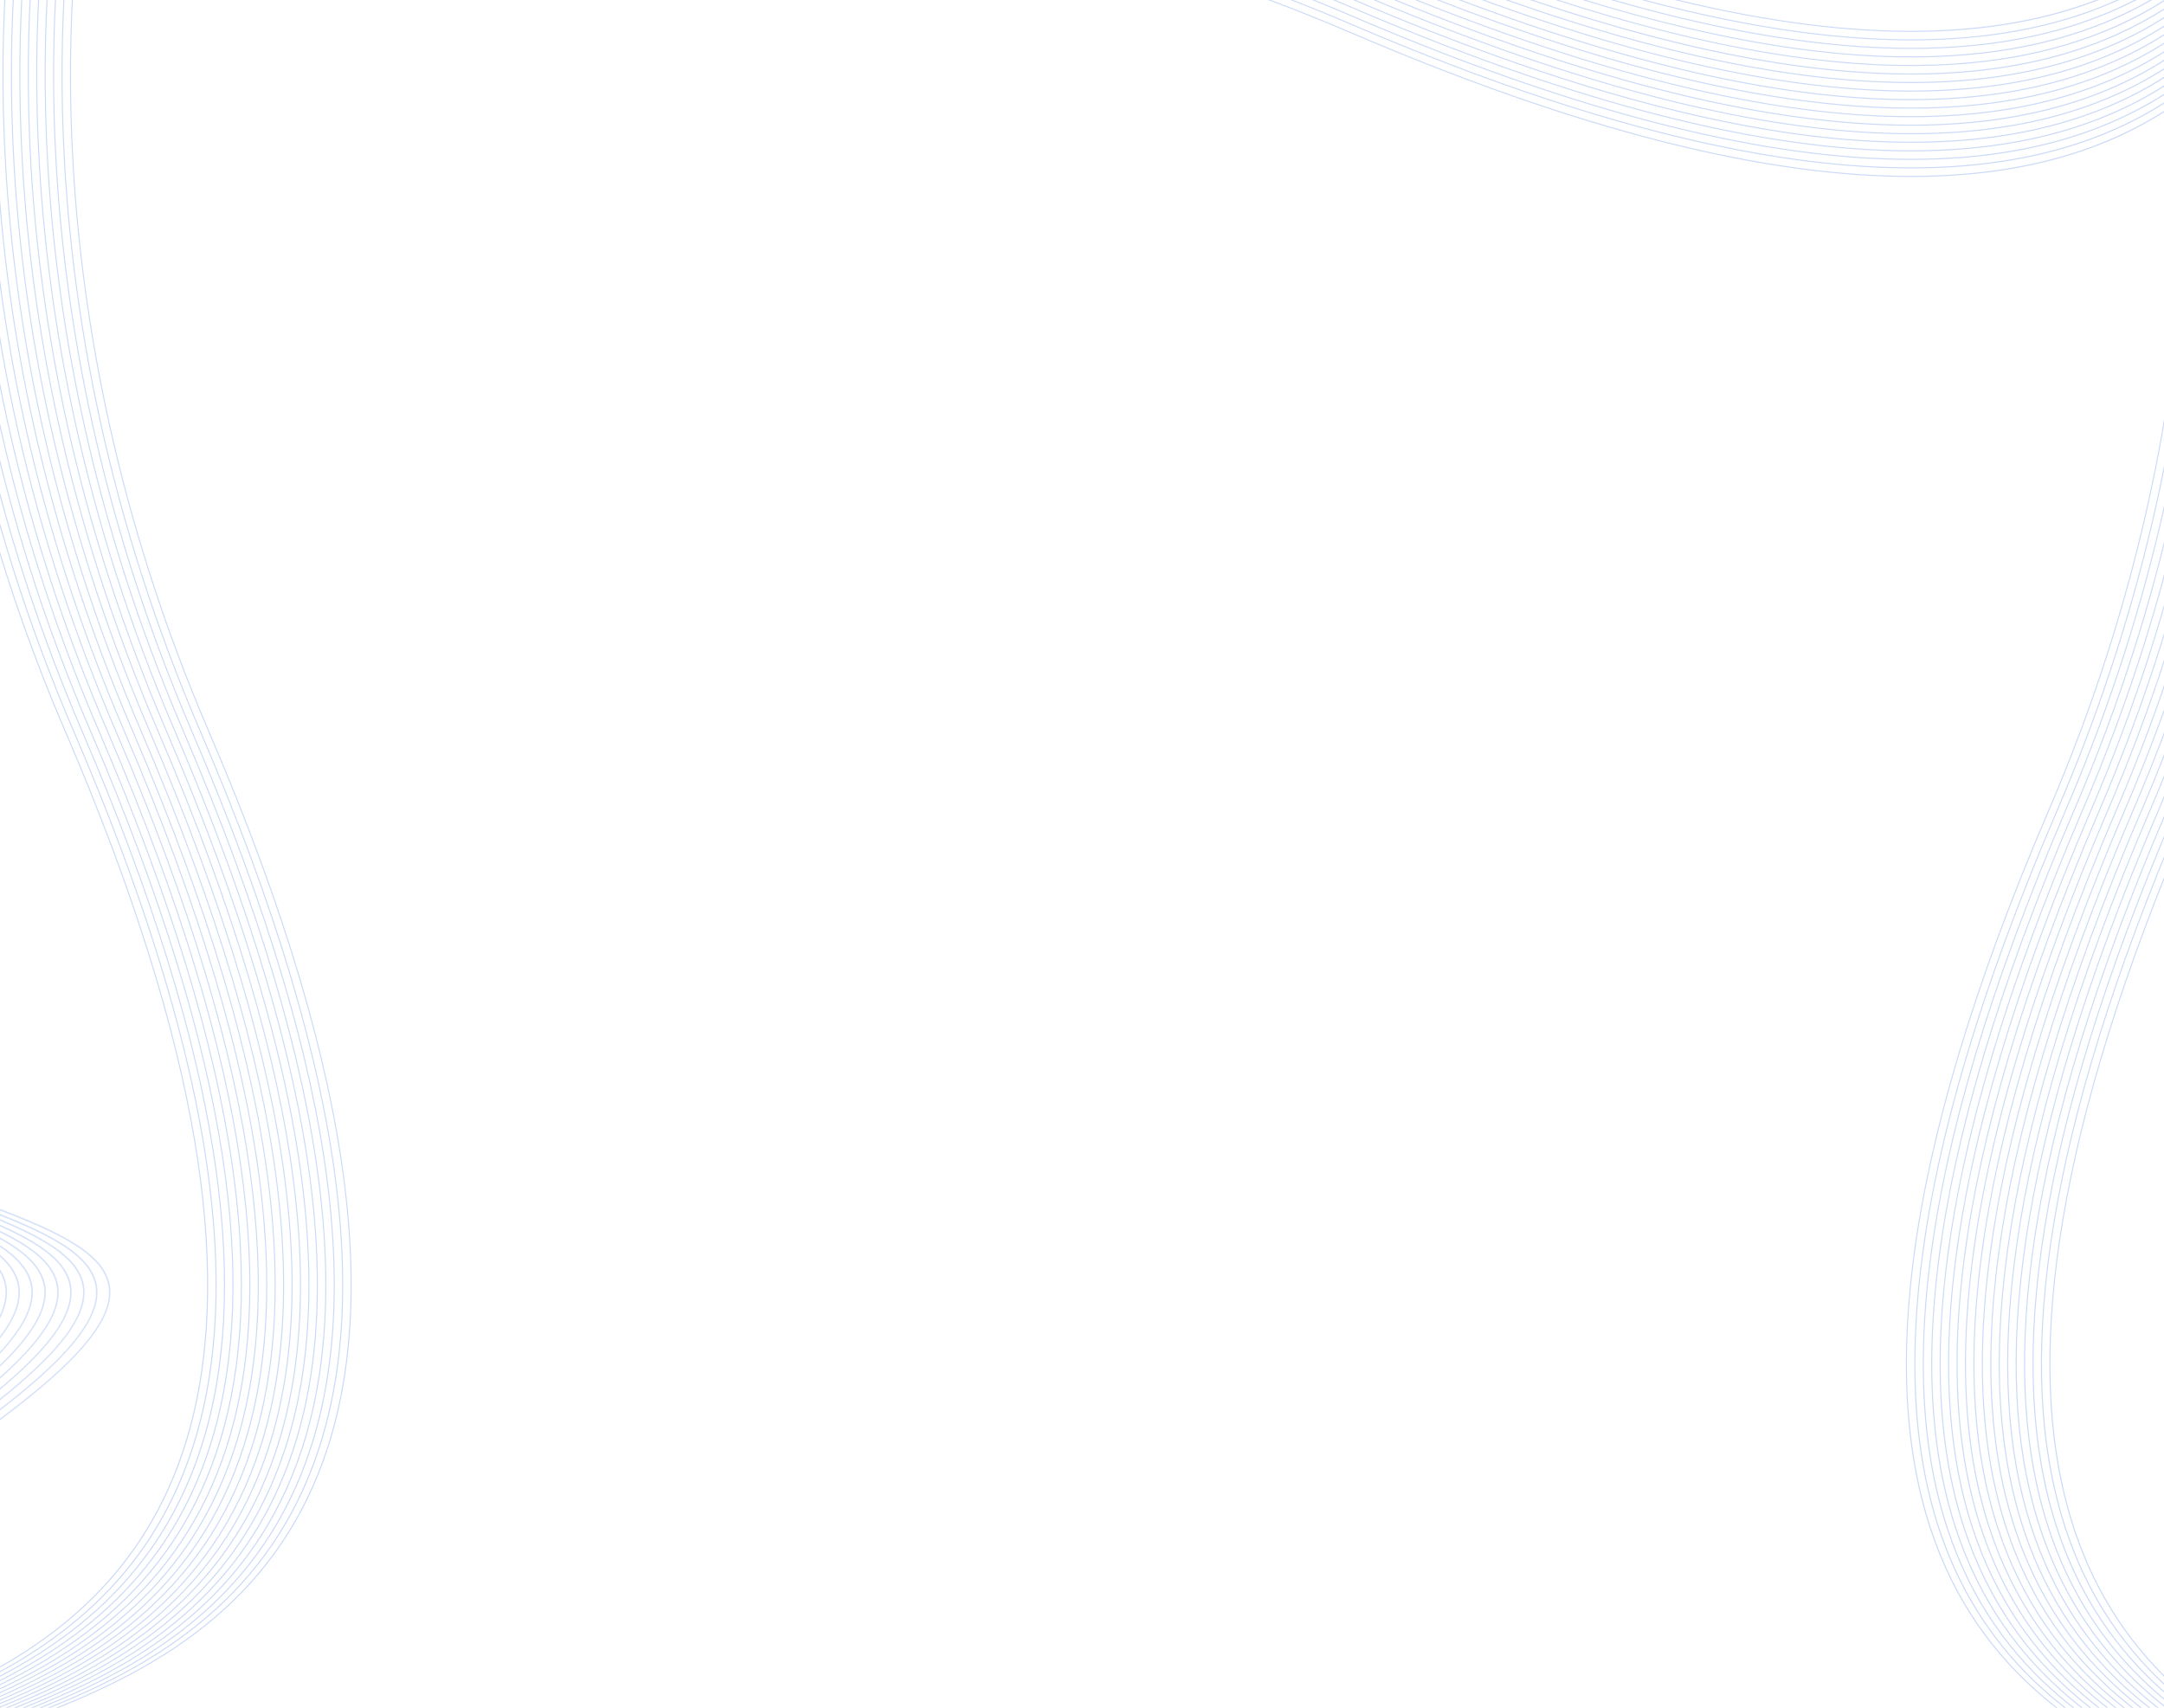 <svg width="1920" height="1515" viewBox="0 0 1920 1515" fill="none" xmlns="http://www.w3.org/2000/svg">
<g clip-path="url(#clip0_68_5271)">
<path opacity="0.3" d="M1862.24 0.006H1859.48C1773.95 32.643 1655.88 40.097 1489.69 0.006H1485.93C1655.79 41.518 1775.77 33.689 1862.24 0.006M1880.24 0.006H1877.92C1786.43 41.021 1654.61 51.793 1460 0.006H1456.52C1654.56 53.233 1787.99 42.017 1880.24 0.006H1880.24ZM1895.72 0.006H1893.59C1797.64 49.117 1654.13 63.668 1432.67 0.006H1429.43C1654.21 65.148 1799.15 50.096 1895.72 0.006ZM1909.5 0.006H1907.53C1808.22 57.027 1654.49 75.768 1407.15 0.006H1404.1C1654.66 77.267 1809.69 57.992 1909.5 0.006ZM1920 1.205V0.05C1818.18 64.763 1655.43 88.063 1383.01 0.006H1380.13C1654.02 89.028 1817.65 65.992 1920 1.205ZM1920 8.774V7.619C1815.38 74.11 1646.39 96.832 1360.24 0.006H1357.35C1645.01 97.843 1814.84 75.339 1920 8.774ZM1920 16.343V15.188C1812.75 83.35 1637.82 105.478 1338.4 0.004H1335.66C1636.48 106.439 1812.24 84.558 1920 16.342V16.343ZM1920 23.913V22.757C1810.24 92.51 1629.65 114.078 1317.27 0.004H1314.64C1628.34 114.997 1809.75 93.703 1920 23.913ZM1920 31.482V30.326C1807.86 101.594 1621.82 122.622 1296.78 0.004H1294.17C1620.55 123.561 1807.37 102.781 1920 31.482H1920ZM1920 39.051V37.895C1805.63 110.582 1614.32 130.926 1277.14 0.004H1274.62C1613.06 131.833 1805.15 111.756 1920 39.051H1920ZM1920 46.62V45.464C1803.46 119.529 1607.08 139.295 1257.84 0.002H1255.42C1605.84 140.159 1802.99 120.69 1920 46.62ZM1920 54.189V53.033C1801.4 128.413 1600.08 147.536 1239.12 0.006H1236.7C1598.86 148.422 1800.92 129.572 1920 54.193L1920 54.189ZM1920 61.76V60.605C1799.41 137.244 1593.3 155.718 1220.83 0.006H1218.49C1592.09 156.565 1798.94 138.393 1920 61.762L1920 61.76ZM1920 69.329V68.174C1797.48 146.043 1586.72 163.909 1202.86 0.006H1200.52C1585.53 164.775 1797.01 147.189 1920 69.333L1920 69.329ZM1920 76.898V75.743C1796.98 153.927 1585.05 171.678 1198.18 5.599C1193.74 3.695 1189.33 1.851 1184.91 0.002H1182.57C1187.65 2.117 1192.72 4.247 1197.82 6.434C1584.57 172.457 1796.72 154.938 1920 76.898ZM1920 84.468V83.312C1796.98 161.496 1585.05 179.247 1198.18 13.168C1187.56 8.611 1177.01 4.243 1166.5 0H1164.1C1175.28 4.498 1186.52 9.149 1197.82 14.003C1584.57 180.027 1796.72 162.507 1920 84.468ZM1920 92.037V90.881C1796.98 169.065 1585.05 186.816 1198.18 20.737C1181.11 13.412 1164.19 6.525 1147.41 0H1144.93C1162.4 6.764 1180.04 13.938 1197.82 21.572C1584.57 187.596 1796.72 170.076 1920 92.037ZM1125 0.006C1148.97 8.91 1173.25 18.602 1197.82 29.146C1584.56 195.17 1796.71 177.651 1919.99 99.611V98.456C1796.97 176.64 1585.04 194.391 1198.17 28.312C1174.36 18.09 1150.82 8.685 1127.57 0.006H1125Z" fill="#5280E2"/>
<path opacity="0.23" d="M-68.997 1125.76L-68.997 1128.37C-62.468 1139.54 -62.001 1152.17 -68.997 1167.24L-68.997 1170.06C-60.464 1153.32 -60.734 1139.46 -68.055 1127.26C-68.358 1126.76 -68.672 1126.26 -68.997 1125.76M-68.997 1113.04L-68.997 1114.84C-64.297 1119.01 -60.517 1123.36 -57.765 1127.94C-48.431 1143.5 -50.889 1161.88 -68.997 1185.75L-68.997 1187.74C-49.563 1162.69 -46.833 1143.5 -56.584 1127.25C-59.583 1122.26 -63.763 1117.55 -68.997 1113.03L-68.997 1113.04ZM-68.997 1104.49L-68.997 1106.11C-58.755 1112.92 -51.017 1120.08 -46.297 1127.95C-35.262 1146.33 -40.691 1168.66 -68.997 1199.36L-68.997 1201.12C-39.404 1169.35 -33.694 1146.29 -45.115 1127.26C-50.057 1119.02 -58.207 1111.56 -68.997 1104.49L-68.997 1104.49ZM-68.997 1097.64L-68.997 1099.18C-52.976 1108.06 -41.177 1117.37 -34.828 1127.94C-22.44 1148.58 -30.806 1174.2 -68.997 1211.05L-68.997 1212.72C-29.514 1174.84 -20.881 1148.52 -33.647 1127.25C-40.212 1116.31 -52.431 1106.74 -68.997 1097.64L-68.997 1097.64ZM-68.997 1091.72L-68.997 1093.23C-47.106 1103.92 -31.137 1114.98 -23.36 1127.95C-9.816 1150.51 -21.059 1179.02 -68.997 1221.66L-68.997 1223.29C-19.772 1179.64 -8.256 1150.45 -22.179 1127.26C-30.178 1113.93 -46.566 1102.63 -68.997 1091.73L-68.997 1091.72ZM-68.997 1086.41L-68.997 1087.89C-41.208 1100.28 -20.97 1112.81 -11.889 1127.94C2.676 1152.21 -11.436 1183.35 -68.997 1231.54L-68.997 1233.14C-10.132 1183.95 4.235 1152.15 -10.708 1127.26C-20.016 1111.75 -40.674 1098.99 -68.997 1086.41ZM-68.997 1081.48L-68.997 1082.95C-35.312 1096.99 -10.708 1110.81 -0.421 1127.94C15.067 1153.75 -1.869 1187.32 -68.997 1240.91L-68.997 1242.5C-0.557 1187.92 16.632 1153.7 0.761 1127.25C-9.763 1109.72 -34.79 1095.7 -68.997 1081.48ZM-68.997 1076.83L-68.997 1078.3C-29.445 1093.98 -0.373 1108.91 11.048 1127.94C27.383 1155.16 7.651 1191.01 -68.997 1249.88L-68.997 1251.46C8.974 1191.62 28.953 1155.11 12.232 1127.25C0.566 1107.82 -28.927 1092.7 -68.997 1076.83ZM-68.997 1072.38L-68.997 1073.83C-23.616 1091.2 10.019 1107.12 22.519 1127.95C39.641 1156.47 17.154 1194.49 -68.997 1258.56L-68.997 1260.13C18.474 1195.09 41.214 1156.44 23.7 1127.26C10.945 1106.01 -23.11 1089.92 -68.997 1072.38ZM-68.997 1068.05L-68.997 1069.5C-17.843 1088.61 20.456 1105.4 33.987 1127.94C51.846 1157.7 26.61 1197.77 -68.997 1266.96L-68.997 1268.54C27.967 1198.38 53.427 1157.67 35.168 1127.25C21.374 1104.27 -17.34 1087.32 -68.997 1068.05ZM-68.997 1063.8L-68.997 1065.25C-12.128 1086.17 30.932 1103.75 45.455 1127.94C64.006 1158.85 36.047 1200.9 -68.997 1275.16L-68.997 1276.73C37.395 1201.52 65.596 1158.84 46.637 1127.25C31.841 1102.6 -11.636 1084.89 -68.997 1063.8ZM-68.997 1059.6L-68.997 1061.05C-6.486 1083.87 41.442 1102.15 56.926 1127.94C76.133 1159.95 45.489 1203.9 -68.997 1283.19L-68.997 1284.76C46.856 1204.52 77.728 1159.95 58.108 1127.25C42.34 1100.98 -5.994 1082.6 -68.997 1059.6ZM-68.997 1055.42L-68.997 1056.87L-65.295 1058.22C1 1082.39 52.274 1101.08 68.395 1127.94C88.23 1160.99 54.895 1206.78 -68.997 1291.05L-68.997 1292.63C56.259 1207.41 89.828 1160.99 69.576 1127.25C53.205 1099.98 1.728 1081.21 -64.822 1056.94L-68.997 1055.42ZM-68.997 1051.22L-68.997 1052.67L-53.827 1058.22C12.468 1082.39 63.745 1101.08 79.863 1127.94C100.295 1161.99 64.303 1209.55 -68.997 1298.79L-68.997 1300.37C65.69 1210.19 101.902 1162.01 81.044 1127.25C64.673 1099.98 13.196 1081.21 -53.354 1056.94L-68.997 1051.22ZM-68.997 1047L-68.997 1048.45C-59.897 1051.82 -50.991 1055.07 -42.358 1058.22C23.933 1082.39 75.21 1101.08 91.332 1127.94C112.342 1162.95 73.729 1212.23 -69 1306.42L-69 1308C75.102 1212.88 113.951 1162.98 92.513 1127.26C76.141 1099.98 24.665 1081.21 -41.886 1056.94C-50.669 1053.74 -59.736 1050.43 -69 1047L-68.997 1047Z" fill="#5280E2"/>
<path opacity="0.3" d="M-19.998 417.645L-19.998 421.364C-1.731 493.182 23.344 569.493 57.403 648.709C304.427 1223.24 140.356 1407.2 -19.998 1489.17L-19.998 1490.18C140.815 1408.2 305.816 1224.2 58.228 648.357C23.632 567.895 -1.67 490.444 -19.998 417.647M-19.998 386.535L-19.998 390.563C-1.294 471.222 25.915 558.065 64.889 648.712C315.761 1232.19 142.633 1412.84 -19.998 1492.93L-19.998 1493.94C143.077 1413.83 317.147 1233.14 65.715 648.359C26.145 556.325 -1.281 468.224 -19.998 386.535ZM-19.998 351.934L-19.998 356.468C-1.325 446.548 27.849 545.149 72.378 648.712C327.105 1241.16 144.701 1418.28 -19.998 1496.54L-19.998 1497.54C145.13 1419.27 328.488 1242.1 73.203 648.359C27.982 543.179 -1.379 443.139 -19.998 351.936L-19.998 351.934ZM-19.998 312.601L-19.998 317.67C-1.994 417.942 28.849 530.063 79.865 648.712C338.463 1250.16 146.549 1423.56 -19.998 1500.03L-19.998 1501.03C146.964 1424.53 339.842 1251.1 80.69 648.359C28.873 527.841 -2.136 414.055 -19.998 312.601ZM-19.998 265.696L-19.998 271.834C-3.613 383.271 28.414 511.634 87.351 648.711C349.834 1259.2 148.169 1428.68 -19.998 1503.42L-19.998 1504.4C148.57 1429.64 351.213 1260.13 88.177 648.357C28.216 508.898 -3.896 378.441 -19.998 265.694L-19.998 265.696ZM-19.998 203.651L-19.998 212.501C-6.943 336.642 25.133 486.593 94.84 648.712C361.231 1268.28 149.55 1433.64 -19.998 1506.7L-19.998 1507.68C149.933 1434.58 362.609 1269.22 95.664 648.357C24.351 482.497 -7.554 329.392 -19.998 203.649L-19.998 203.651ZM-13.498 -116L-14.409 -116C-15.839 -106.64 -17.911 -92.63 -19.998 -74.462L-19.998 -66.351C-17.614 -88.536 -15.132 -105.315 -13.498 -116ZM-6.012 -116L-6.923 -116C-10.577 -92.088 -18.418 -37.931 -19.998 38.767L-19.998 93.841C-17.129 234.652 8.586 430.689 102.327 648.711C372.652 1277.43 150.675 1438.43 -19.998 1509.89L-19.998 1510.86C151.045 1439.36 374.029 1278.37 103.152 648.357C-61.083 266.381 -16.4 -48.067 -6.012 -116ZM1.475 -116L0.564 -116C-9.866 -47.761 -54.422 266.736 109.812 648.711C384.111 1286.68 151.531 1443.06 -20 1512.98L-20 1513.95C151.885 1443.99 385.488 1287.6 110.637 648.359C-53.594 266.381 -8.911 -48.067 1.475 -116ZM42.371 1515L44.784 1515C216.898 1445.55 454.268 1290.84 178.025 648.357C13.79 266.381 58.475 -48.067 68.861 -116L67.95 -116C57.52 -47.761 12.965 266.736 177.2 648.711C454.186 1292.93 214.32 1446.07 42.371 1515ZM34.884 1515L37.297 1515C209.411 1445.55 446.781 1290.84 170.539 648.357C6.304 266.381 50.986 -48.067 61.374 -116L60.464 -116C50.034 -47.761 5.478 266.736 169.713 648.711C446.699 1292.93 206.833 1446.07 34.884 1515ZM27.397 1515L29.811 1515C201.925 1445.55 439.294 1290.84 163.052 648.357C-1.183 266.381 43.5 -48.067 53.886 -116L52.975 -116C42.545 -47.761 -2.011 266.736 162.224 648.711C439.211 1292.93 199.344 1446.07 27.396 1515L27.397 1515ZM19.909 1515L22.322 1515C194.436 1445.55 431.804 1290.84 155.563 648.357C-8.672 266.381 36.013 -48.067 46.399 -116L45.488 -116C35.058 -47.761 -9.497 266.736 154.736 648.711C431.722 1292.93 191.857 1446.07 19.907 1515L19.909 1515ZM12.422 1515L14.835 1515C186.949 1445.55 424.317 1290.84 148.077 648.357C-16.159 266.381 28.524 -48.067 38.912 -116L38.002 -116C27.572 -47.761 -16.984 266.736 147.249 648.711C424.236 1292.93 184.369 1446.07 12.42 1515L12.422 1515ZM4.935 1515L7.349 1515C179.462 1445.55 416.83 1290.84 140.588 648.357C-23.645 266.381 21.038 -48.067 31.426 -116L30.515 -116C20.085 -47.761 -24.471 266.736 139.764 648.711C416.751 1292.93 176.884 1446.07 4.935 1515ZM-2.551 1515L-0.138 1515C171.976 1445.55 409.346 1290.84 133.103 648.357C-31.134 266.381 13.551 -48.067 23.937 -116L23.026 -116C12.596 -47.761 -31.96 266.736 132.276 648.711C409.262 1292.93 169.395 1446.07 -2.553 1515L-2.551 1515ZM-10.038 1515L-7.625 1515C164.489 1445.55 401.859 1290.84 125.616 648.357C-38.621 266.381 6.064 -48.067 16.45 -116L15.54 -116C5.11 -47.761 -39.446 266.736 124.789 648.711C401.775 1292.93 161.909 1446.07 -10.04 1515L-10.038 1515ZM-17.525 1515L-15.112 1515C157.002 1445.55 394.372 1290.84 118.129 648.357C-46.108 266.381 -1.425 -48.067 8.964 -116L8.053 -116C-2.377 -47.761 -46.933 266.736 117.302 648.711C394.289 1292.93 154.422 1446.07 -17.527 1515L-17.525 1515ZM76.35 -116C65.962 -48.067 21.279 266.381 185.514 648.357C461.756 1290.84 224.387 1445.55 52.275 1515L49.861 1515C221.81 1446.07 461.677 1292.93 184.69 648.711C20.453 266.736 65.009 -47.761 75.439 -116L76.35 -116Z" fill="#5280E2"/>
<path opacity="0.3" d="M2023 487.645L2023 491.364C2004.73 563.182 1979.66 639.493 1945.6 718.709C1698.57 1293.24 1862.64 1477.2 2023 1559.17L2023 1560.18C1862.19 1478.2 1697.18 1294.2 1944.77 718.357C1979.37 637.895 2004.67 560.444 2023 487.647M2023 456.535L2023 460.563C2004.29 541.222 1977.09 628.065 1938.11 718.712C1687.24 1302.19 1860.37 1482.84 2023 1562.93L2023 1563.94C1859.92 1483.83 1685.85 1303.14 1937.29 718.359C1976.85 626.325 2004.28 538.224 2023 456.535ZM2023 421.934L2023 426.468C2004.32 516.548 1975.15 615.149 1930.62 718.712C1675.89 1311.16 1858.3 1488.28 2023 1566.54L2023 1567.54C1857.87 1489.27 1674.51 1312.1 1929.8 718.359C1975.02 613.179 2004.38 513.139 2023 421.936L2023 421.934ZM2023 382.601L2023 387.67C2004.99 487.942 1974.15 600.063 1923.14 718.712C1664.54 1320.16 1856.45 1493.56 2023 1570.03L2023 1571.03C1856.04 1494.53 1663.16 1321.1 1922.31 718.359C1974.13 597.841 2005.14 484.055 2023 382.601ZM2023 335.696L2023 341.834C2006.61 453.271 1974.59 581.634 1915.65 718.711C1653.17 1329.2 1854.83 1498.68 2023 1573.42L2023 1574.4C1854.43 1499.64 1651.79 1330.13 1914.82 718.357C1974.78 578.898 2006.9 448.441 2023 335.694L2023 335.696ZM2023 273.651L2023 282.501C2009.94 406.642 1977.87 556.593 1908.16 718.712C1641.77 1338.28 1853.45 1503.64 2023 1576.7L2023 1577.68C1853.07 1504.58 1640.39 1339.22 1907.34 718.357C1978.65 552.497 2010.55 399.392 2023 273.649L2023 273.651ZM2016.5 -46L2017.41 -46C2018.84 -36.64 2020.91 -22.63 2023 -4.462L2023 3.649C2020.61 -18.536 2018.13 -35.315 2016.5 -46ZM2009.01 -46L2009.92 -46C2013.58 -22.088 2021.42 32.069 2023 108.767L2023 163.841C2020.13 304.652 1994.41 500.689 1900.67 718.711C1630.35 1347.43 1852.33 1508.43 2023 1579.89L2023 1580.86C1851.95 1509.36 1628.97 1348.37 1899.85 718.357C2064.08 336.381 2019.4 21.933 2009.01 -46ZM2001.52 -46L2002.44 -46C2012.87 22.239 2057.42 336.736 1893.19 718.711C1618.89 1356.68 1851.47 1513.06 2023 1582.98L2023 1583.95C1851.11 1513.99 1617.51 1357.6 1892.36 718.359C2056.59 336.381 2011.91 21.933 2001.52 -46ZM1960.63 1585L1958.22 1585C1786.1 1515.55 1548.73 1360.84 1824.97 718.357C1989.21 336.381 1944.53 21.933 1934.14 -46L1935.05 -46C1945.48 22.239 1990.04 336.736 1825.8 718.711C1548.81 1362.93 1788.68 1516.07 1960.63 1585ZM1968.12 1585L1965.7 1585C1793.59 1515.55 1556.22 1360.84 1832.46 718.357C1996.7 336.381 1952.01 21.933 1941.63 -46L1942.54 -46C1952.97 22.239 1997.52 336.736 1833.29 718.711C1556.3 1362.93 1796.17 1516.07 1968.12 1585ZM1975.6 1585L1973.19 1585C1801.08 1515.55 1563.71 1360.84 1839.95 718.357C2004.18 336.381 1959.5 21.933 1949.11 -46L1950.02 -46C1960.45 22.239 2005.01 336.736 1840.78 718.711C1563.79 1362.93 1803.66 1516.07 1975.6 1585L1975.6 1585ZM1983.09 1585L1980.68 1585C1808.56 1515.55 1571.2 1360.84 1847.44 718.357C2011.67 336.381 1966.99 21.933 1956.6 -46L1957.51 -46C1967.94 22.239 2012.5 336.736 1848.26 718.711C1571.28 1362.93 1811.14 1516.07 1983.09 1585L1983.09 1585ZM1990.58 1585L1988.16 1585C1816.05 1515.55 1578.68 1360.84 1854.92 718.357C2019.16 336.381 1974.48 21.933 1964.09 -46L1965 -46C1975.43 22.239 2019.98 336.736 1855.75 718.711C1578.76 1362.93 1818.63 1516.07 1990.58 1585L1990.58 1585ZM1998.06 1585L1995.65 1585C1823.54 1515.55 1586.17 1360.84 1862.41 718.357C2026.65 336.381 1981.96 21.933 1971.57 -46L1972.49 -46C1982.92 22.239 2027.47 336.736 1863.24 718.711C1586.25 1362.93 1826.12 1516.07 1998.06 1585ZM2005.55 1585L2003.14 1585C1831.02 1515.55 1593.65 1360.84 1869.9 718.357C2034.13 336.381 1989.45 21.933 1979.06 -46L1979.97 -46C1990.4 22.239 2034.96 336.736 1870.72 718.711C1593.74 1362.93 1833.6 1516.07 2005.55 1585L2005.55 1585ZM2013.04 1585L2010.62 1585C1838.51 1515.55 1601.14 1360.84 1877.38 718.357C2041.62 336.381 1996.94 21.933 1986.55 -46L1987.46 -46C1997.89 22.239 2042.45 336.736 1878.21 718.711C1601.22 1362.93 1841.09 1516.07 2013.04 1585L2013.04 1585ZM2020.53 1585L2018.11 1585C1846 1515.55 1608.63 1360.84 1884.87 718.357C2049.11 336.381 2004.42 21.933 1994.04 -46L1994.95 -46C2005.38 22.239 2049.93 336.736 1885.7 718.711C1608.71 1362.93 1848.58 1516.07 2020.53 1585L2020.53 1585ZM1926.65 -46C1937.04 21.933 1981.72 336.381 1817.49 718.357C1541.24 1360.84 1778.61 1515.55 1950.73 1585L1953.14 1585C1781.19 1516.07 1541.32 1362.93 1818.31 718.711C1982.55 336.736 1937.99 22.239 1927.56 -46L1926.65 -46Z" fill="#5280E2"/>
</g>
<defs>
<clipPath id="clip0_68_5271">
<rect width="1920" height="1515" fill="white"/>
</clipPath>
</defs>
</svg>
